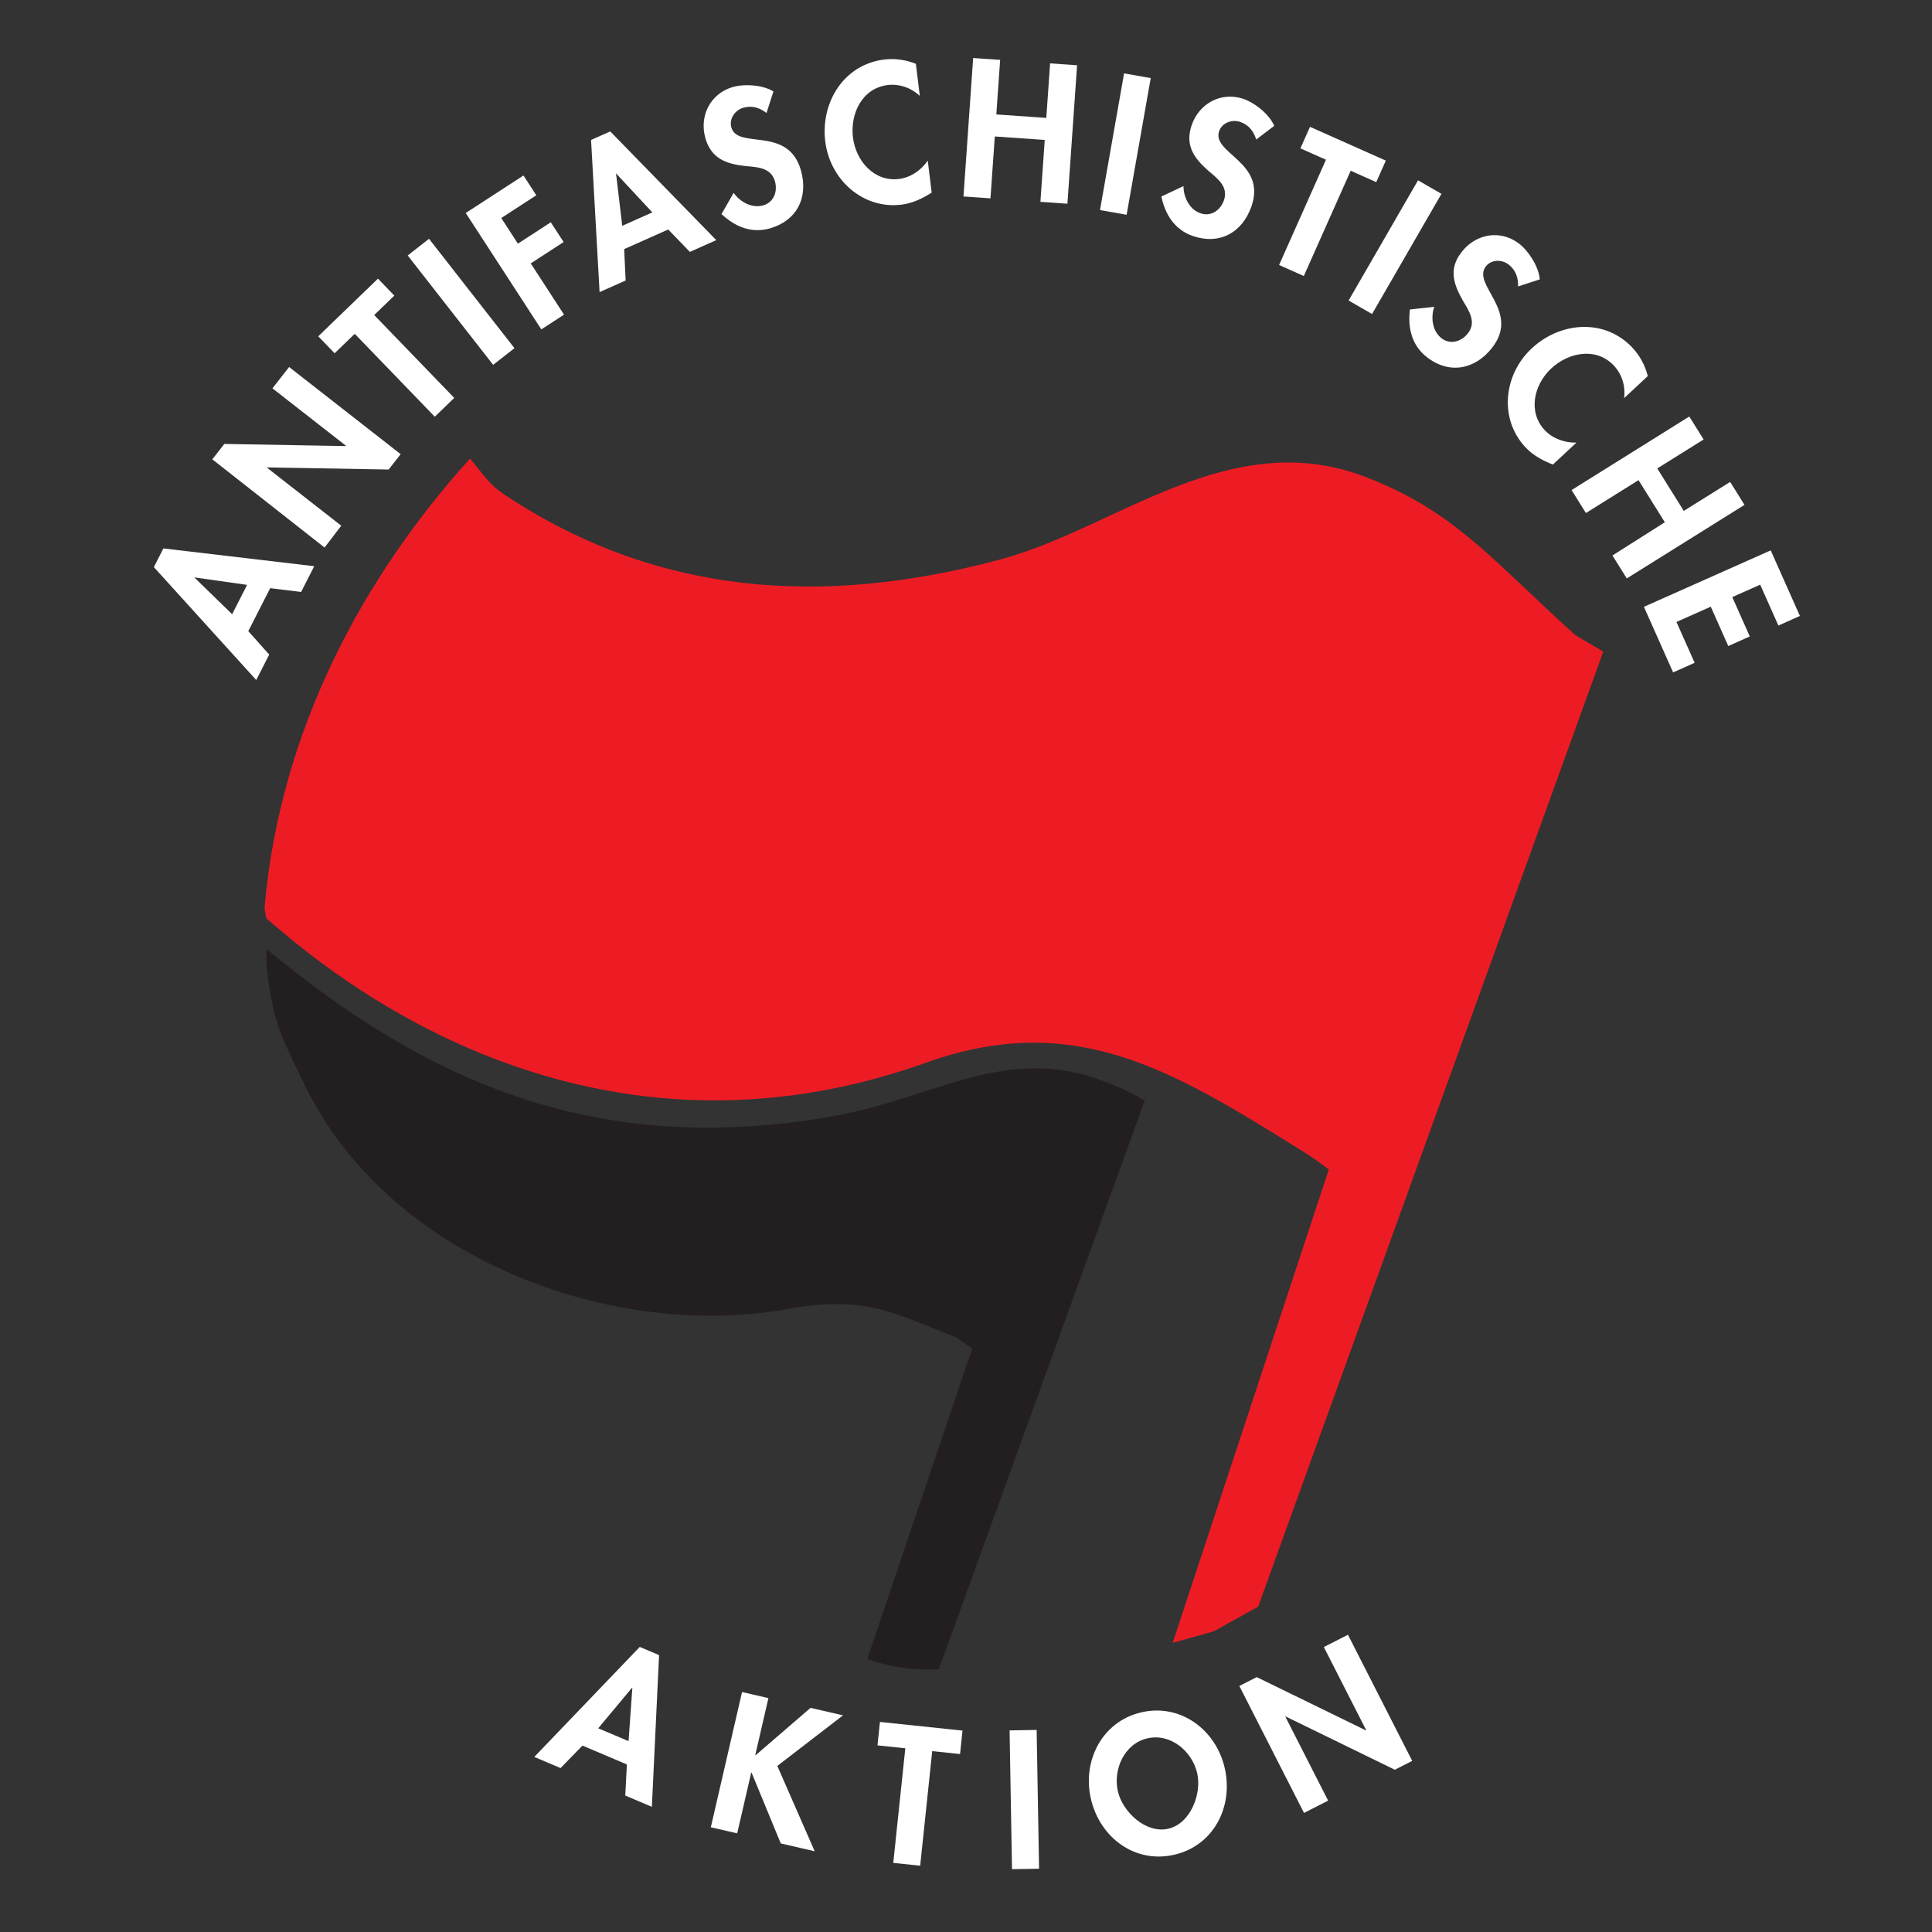 <?xml version="1.0" encoding="UTF-8" standalone="no"?>
<!-- Created with Inkscape (http://www.inkscape.org/) -->

<svg
   xmlns:dc="http://purl.org/dc/elements/1.1/"
   xmlns:cc="http://creativecommons.org/ns#"
   xmlns:rdf="http://www.w3.org/1999/02/22-rdf-syntax-ns#"
   xmlns:svg="http://www.w3.org/2000/svg"
   xmlns="http://www.w3.org/2000/svg"
   xmlns:sodipodi="http://sodipodi.sourceforge.net/DTD/sodipodi-0.dtd"
   xmlns:inkscape="http://www.inkscape.org/namespaces/inkscape"
   version="1.1"
   width="367.35"
   height="367.35"
   id="svg2"
   xml:space="preserve"
   sodipodi:docname="zwei Flaggen.svg"
   inkscape:version="0.92.4 (unknown)"><rect width="100%" height="100%" fill="#333333" stroke="none"/><sodipodi:namedview
     pagecolor="#ffffff"
     bordercolor="#666666"
     borderopacity="1"
     objecttolerance="10"
     gridtolerance="10"
     guidetolerance="10"
     inkscape:pageopacity="0"
     inkscape:pageshadow="2"
     inkscape:window-width="1554"
     inkscape:window-height="785"
     id="namedview32"
     showgrid="false"
     inkscape:zoom="0.64243908"
     inkscape:cx="-123.74714"
     inkscape:cy="183.675"
     inkscape:window-x="0"
     inkscape:window-y="0"
     inkscape:window-maximized="0"
     inkscape:current-layer="svg2" /><defs
     id="defs6" /><path
     d="m 239.226,305.487 65.619,-181.599 -5.311,-3.124 C 283.596,106.389 276.72,97.326 259.845,90.763 c -25.957,-10.095 -47.499,9.687 -69.687,15.626 -34.092,9.123 -65.474,6.738 -94.224,-12.324 -3.089,-2.049 -4.15,-4.061 -6.562,-6.876 -20.313,22.502 -36.005,51.465 -39.033,84.95 -0.088,0.978 0.153,1.53 0.312,2.499 6.875,5.625 56.387,52.1 125.449,27.413 27.931,-9.984 46.563,1.25 70.626,16.25 3.915,2.441 3.675,2.402 5.937,4.062 l -29.688,90 7.814,-2.187 8.438,-4.688"
     id="path22"
     style="fill:#ed1c24;fill-opacity:1;fill-rule:nonzero;stroke:none;stroke-width:0.15"
     inkscape:connector-curvature="0" /><path
     d="m 217.663,209.237 -39.156,108.158 c -1.933,0.08 -3.033,0.093 -4.959,-0.083 -3.435,-0.315 -5.388,-0.742 -8.646,-1.875 l 19.948,-59.011 -3.126,-2.188 c -11.562,-4.375 -16.784,-8.099 -32.187,-5.312 -32.812,5.937 -75.715,-9.397 -91.761,-42.948 -3.437,-7.188 -5.348,-10.489 -6.501,-17.782 -0.475,-3.003 -0.628,-4.731 -0.625,-7.771 31.556,26.125 63.466,39.35 107.013,31.939 20.462,-3.482 33.505,-14.182 52.812,-6.562 2.89,1.141 4.494,1.889 7.188,3.437"
     id="path24"
     style="fill:#231f20;fill-opacity:1;fill-rule:nonzero;stroke:none;stroke-width:0.15"
     inkscape:connector-curvature="0" /><path
     d="m 44.137,116.79 -7.195,-7.005 10.038,1.423 m 4.394,0.627 5.88,0.719 2.495,-4.897 -28.682,-3.378 -1.812,3.555 19.466,21.466 2.463,-4.835 -3.973,-4.46"
     id="path2833"
     style="fill:#ffffff;fill-opacity:1;fill-rule:evenodd;stroke:none;stroke-width:0.15"
     inkscape:connector-curvature="0" /><path
     d="m 338.142,118.939 4.093,-1.821 -5.553,-12.47 -24.108,10.732 5.551,12.47 4.093,-1.821 -3.459,-7.77 6.522,-2.904 3.332,7.482 4.092,-1.823 -3.33,-7.482 5.307,-2.362 3.459,7.769"
     id="path26"
     style="fill:#ffffff;fill-opacity:1;fill-rule:evenodd;stroke:none;stroke-width:0.15"
     inkscape:connector-curvature="0" /><path
     d="M 77.52,48.574 93.767,69.369 97.821,66.203 81.574,45.406 Z"
     id="path2857"
     style="fill:#ffffff;fill-opacity:1;fill-rule:evenodd;stroke:none;stroke-width:0.15"
     inkscape:connector-curvature="0" /><path
     d="M 64.884,99.958 50.763,88.926 50.806,88.871 73.895,89.277 76.179,86.353 54.97,69.783 51.802,73.838 65.785,84.762 65.743,84.817 42.653,84.411 40.369,87.335 61.716,104.113 Z"
     id="path2845"
     style="fill:#ffffff;fill-opacity:1;fill-rule:evenodd;stroke:none;stroke-width:0.15"
     inkscape:connector-curvature="0" /><path
     d="m 309.316,109.981 22.382,-13.984 -2.727,-4.364 -8.817,5.51 -5.045,-8.075 8.816,-5.508 -2.725,-4.364 -22.38,13.985 2.725,4.364 10.004,-6.25 5.001,8.005 -9.959,6.318 z"
     id="path2843"
     style="fill:#ffffff;fill-opacity:1;fill-rule:evenodd;stroke:none;stroke-width:0.15"
     inkscape:connector-curvature="0" /><path
     d="m 71.151,59.901 3.827,-3.695 -3.112,-3.224 -11.354,10.965 3.112,3.222 3.827,-3.695 15.22,15.761 3.701,-3.575 z"
     id="path2841"
     style="fill:#ffffff;fill-opacity:1;fill-rule:evenodd;stroke:none;stroke-width:0.15"
     inkscape:connector-curvature="0" /><path
     d="m 313.311,71.504 c -0.501,-1.974 -1.476,-3.84 -2.885,-5.351 -5.276,-5.658 -13.717,-5.011 -19.195,0.096 -5.324,4.966 -6.261,13.351 -1.2,18.779 1.456,1.563 3.255,2.515 5.234,3.303 l 4.479,-4.176 c -2.181,0.072 -4.53,-0.753 -6.033,-2.365 -3.27,-3.507 -2.025,-8.688 1.226,-11.72 3.329,-3.103 8.589,-4.133 11.955,-0.523 1.503,1.613 2.216,3.917 1.914,6.159 l 4.506,-4.202"
     id="path28"
     style="fill:#ffffff;fill-opacity:1;fill-rule:evenodd;stroke:none;stroke-width:0.15"
     inkscape:connector-curvature="0" /><path
     d="M 99.534,33.369 88.555,40.5 102.928,62.631 l 4.315,-2.802 -6.328,-9.746 6.252,-4.059 -2.44,-3.757 -6.253,4.061 -3.164,-4.873 6.664,-4.326 z"
     id="path2875"
     style="fill:#ffffff;fill-opacity:1;fill-rule:evenodd;stroke:none;stroke-width:0.15"
     inkscape:connector-curvature="0" /><path
     d="m 214.216,40.836 4.583,-25.989 -5.066,-0.894 -4.582,25.989 z"
     id="path2909"
     style="fill:#ffffff;fill-opacity:1;fill-rule:evenodd;stroke:none;stroke-width:0.15"
     inkscape:connector-curvature="0" /><path
     d="m 247.906,52.483 8.912,-20.016 4.86,2.163 1.823,-4.092 -14.419,-6.42 -1.823,4.092 4.86,2.164 -8.912,20.014 z"
     id="path2903"
     style="fill:#ffffff;fill-opacity:1;fill-rule:evenodd;stroke:none;stroke-width:0.15"
     inkscape:connector-curvature="0" /><path
     d="M 260.882,59.71 274.077,36.856 269.622,34.284 256.426,57.138 Z"
     id="path2901"
     style="fill:#ffffff;fill-opacity:1;fill-rule:evenodd;stroke:none;stroke-width:0.15"
     inkscape:connector-curvature="0" /><path
     d="m 174.143,12.13 c -1.891,-0.754 -3.974,-1.062 -6.024,-0.811 -7.677,0.944 -12.117,8.152 -11.204,15.586 0.886,7.226 7.12,12.914 14.487,12.009 2.118,-0.26 3.948,-1.155 5.748,-2.292 l -0.747,-6.08 c -1.224,1.808 -3.272,3.222 -5.46,3.49 -4.76,0.585 -8.219,-3.468 -8.761,-7.88 -0.553,-4.516 1.706,-9.378 6.604,-9.979 2.187,-0.269 4.47,0.508 6.108,2.071 z"
     id="path2899"
     style="fill:#ffffff;fill-opacity:1;fill-rule:evenodd;stroke:none;stroke-width:0.15"
     inkscape:connector-curvature="0" /><path
     d="m 189.442,21.758 0.725,-10.37 -5.131,-0.358 -1.842,26.325 5.133,0.358 0.824,-11.766 9.495,0.664 -0.822,11.766 5.133,0.358 1.841,-26.325 -5.131,-0.358 -0.726,10.37 -9.496,-0.664"
     id="path32"
     style="fill:#ffffff;fill-opacity:1;fill-rule:evenodd;stroke:none;stroke-width:0.15"
     inkscape:connector-curvature="0" /><path
     d="m 247.946,344.708 4.584,-2.336 -8.134,-15.967 0.061,-0.032 20.754,10.126 3.306,-1.685 -12.219,-23.981 -4.584,2.336 8.056,15.812 -0.063,0.032 -20.754,-10.126 -3.306,1.684 12.299,24.137"
     id="path34"
     style="fill:#ffffff;fill-opacity:1;fill-rule:evenodd;stroke:none;stroke-width:0.15"
     inkscape:connector-curvature="0" /><path
     d="m 223.275,352.658 c 7.503,-1.732 11.287,-9.142 9.588,-16.509 -1.662,-7.196 -8.335,-12.3 -15.838,-10.568 -7.503,1.732 -11.264,9.246 -9.603,16.441 1.701,7.367 8.351,12.367 15.854,10.635 z m -5.109,-22.132 c 4.399,-1.016 8.505,2.454 9.466,6.615 0.897,3.888 -1.236,9.588 -5.499,10.573 -4.263,0.984 -8.678,-3.205 -9.576,-7.093 -0.96,-4.161 1.209,-9.08 5.609,-10.095 z"
     id="path2830"
     style="fill:#ffffff;fill-opacity:1;fill-rule:evenodd;stroke:none;stroke-width:0.15"
     inkscape:connector-curvature="0" /><path
     d="m 197.106,328.929 -5.144,0.09 0.461,26.387 5.144,-0.09 z"
     id="path2832"
     style="fill:#ffffff;fill-opacity:1;fill-rule:evenodd;stroke:none;stroke-width:0.15"
     inkscape:connector-curvature="0" /><path
     d="m 177.252,332.957 5.29,0.556 0.468,-4.455 -15.697,-1.65 -0.469,4.456 5.292,0.556 -2.291,21.789 5.117,0.538 z"
     id="path2834"
     style="fill:#ffffff;fill-opacity:1;fill-rule:evenodd;stroke:none;stroke-width:0.15"
     inkscape:connector-curvature="0" /><path
     d="m 143.67,333.742 -0.069,-0.016 2.504,-10.845 -5.013,-1.158 -5.936,25.714 5.013,1.157 2.669,-11.56 0.068,0.016 5.55,13.458 6.447,1.488 -7.103,-16.224 12.493,-9.616 -6.173,-1.425 z"
     id="path2836"
     style="fill:#ffffff;fill-opacity:1;fill-rule:evenodd;stroke:none;stroke-width:0.15"
     inkscape:connector-curvature="0" /><path
     d="m 119.193,335.488 -0.305,5.916 5.058,2.147 1.371,-28.848 -3.673,-1.558 -20.055,20.916 4.993,2.119 4.171,-4.275 z m 0.32,-4.427 -5.766,-2.448 6.421,-7.693 0.065,0.027 z"
     id="path2838"
     style="fill:#ffffff;fill-opacity:1;fill-rule:evenodd;stroke:none;stroke-width:0.15"
     inkscape:connector-curvature="0" /><path
     d="m 118.313,42.933 -1.183,-9.972 6.905,7.423 m 3.02,3.253 4.117,4.259 5.021,-2.236 -20.164,-20.675 -3.645,1.623 1.619,28.933 4.956,-2.207 -0.281,-5.966"
     id="path2833-0"
     style="fill:#ffffff;fill-opacity:1;fill-rule:evenodd;stroke:none" /><path
     d="m 142.216,16.201 c -1.044,-0.01 -2.03,0.101 -2.875,0.344 -4.273,1.226 -6.425,5.513 -5.219,9.719 1.129,3.936 3.976,4.903 7.625,5.312 2.207,0.205 4.841,0.25 5.594,2.875 0.56,1.95 -0.2,4.015 -2.219,4.594 -2.12,0.608 -4.393,-0.617 -5.625,-2.375 l -1.5,2.625 -0.812,1.406 c 2.589,2.424 5.72,3.722 9.219,2.719 2.562,-0.735 4.401,-2.208 5.406,-4.125 1.029,-1.964 1.205,-4.37 0.469,-6.938 -2.441,-8.512 -11.994,-3.853 -13.219,-8.125 -0.472,-1.65 0.7,-3.296 2.281,-3.75 1.648,-0.472 3.097,-0.008 4.406,1 l 1.312,-4.094 c -1.275,-0.796 -3.104,-1.171 -4.844,-1.187 z"
     id="path3917"
     style="fill:#ffffff;fill-opacity:1;fill-rule:evenodd;stroke:none" /><path
     d="m 238.993,20.178 c -0.849,-0.607 -1.72,-1.082 -2.552,-1.367 -4.203,-1.447 -8.425,0.831 -9.849,4.968 -1.333,3.872 0.445,6.297 3.199,8.725 1.69,1.434 3.822,2.981 2.933,5.564 -0.66,1.918 -2.467,3.174 -4.452,2.49 -2.085,-0.718 -3.245,-3.025 -3.245,-5.172 l -2.734,1.29 -1.472,0.686 c 0.73,3.47 2.55,6.33 5.992,7.515 2.52,0.867 4.872,0.716 6.795,-0.278 1.969,-1.018 3.494,-2.888 4.363,-5.414 2.883,-8.373 -7.615,-10.035 -6.168,-14.238 0.559,-1.623 2.464,-2.298 4.02,-1.763 1.621,0.558 2.542,1.77 3.036,3.346 l 3.423,-2.601 c -0.588,-1.383 -1.871,-2.74 -3.287,-3.751 z"
     id="path3917-1"
     style="fill:#ffffff;fill-opacity:1;fill-rule:evenodd;stroke:none" /><path
     d="m 283.864,44.716 c -2.226,0.101 -4.391,1.217 -5.906,3.156 -0.381,0.486 -0.704,0.965 -0.938,1.438 -1.312,2.664 -0.415,5.132 1.125,7.844 1.131,1.907 2.649,4.068 0.969,6.219 -1.25,1.601 -3.377,2.231 -5.031,0.938 -1.737,-1.357 -2.074,-3.939 -1.375,-5.969 l -4.625,0.5 c -0.441,3.521 0.351,6.822 3.219,9.062 4.248,3.32 9.153,2.383 12.406,-1.781 5.452,-6.978 -3.924,-11.966 -1.188,-15.469 1.056,-1.351 3.046,-1.356 4.344,-0.344 1.351,1.056 1.828,2.505 1.781,4.156 l 4.125,-1.344 c -0.087,-1.227 -0.632,-2.583 -1.375,-3.812 -0.708,-1.169 -1.597,-2.232 -2.5,-2.938 -1.532,-1.198 -3.3,-1.735 -5.031,-1.656 z"
     id="path2847-4"
     style="fill:#ffffff;fill-opacity:1;fill-rule:evenodd;stroke:none" /></svg>